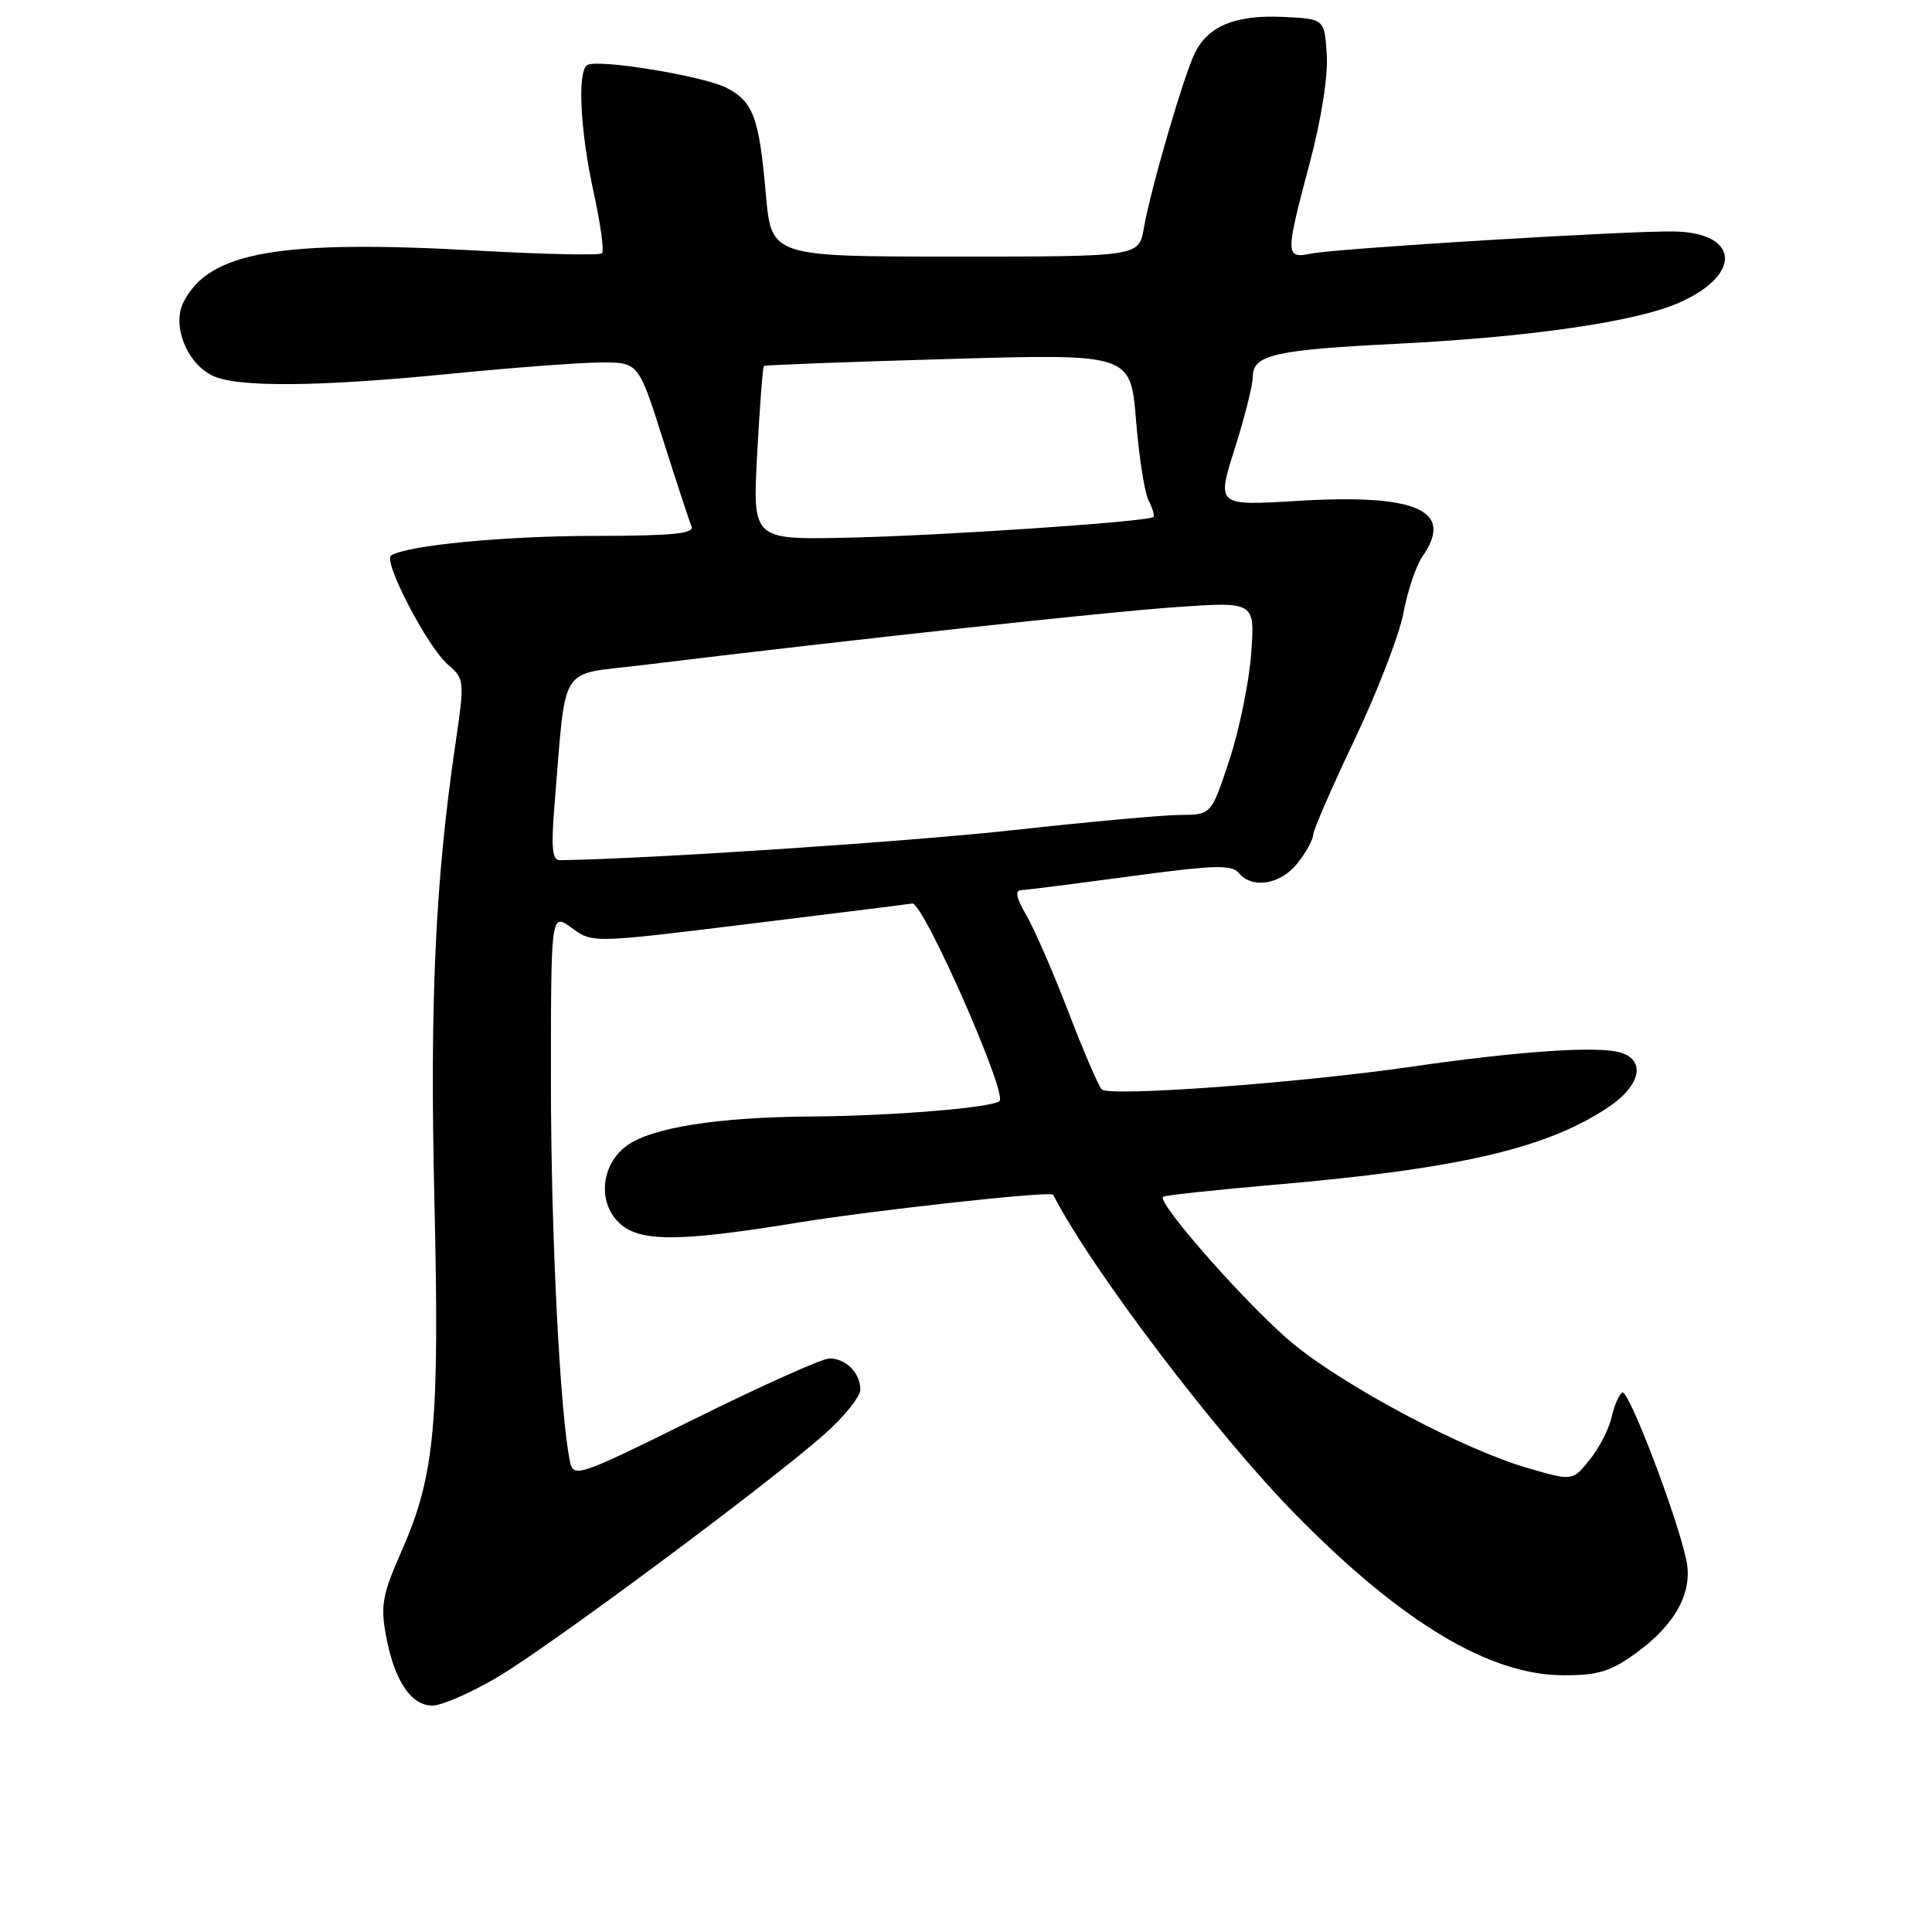 <?xml version="1.0" encoding="UTF-8" standalone="no"?>
<!DOCTYPE svg PUBLIC "-//W3C//DTD SVG 1.1//EN" "http://www.w3.org/Graphics/SVG/1.1/DTD/svg11.dtd" >
<svg xmlns="http://www.w3.org/2000/svg" xmlns:xlink="http://www.w3.org/1999/xlink" version="1.1" viewBox="0 0 256 256">
 <g >
 <path fill="currentColor"
d=" M 65.89 222.25 C 72.91 218.11 101.78 196.65 109.25 190.04 C 111.86 187.72 114.00 185.06 114.00 184.12 C 114.00 181.93 112.08 180.00 109.90 180.00 C 108.97 180.00 100.97 183.59 92.12 187.97 C 76.70 195.61 76.00 195.85 75.54 193.72 C 74.22 187.69 73.00 163.53 73.00 143.42 C 73.00 120.94 73.00 120.94 75.75 122.95 C 78.50 124.97 78.50 124.97 99.00 122.45 C 110.28 121.07 120.12 119.84 120.88 119.72 C 122.31 119.49 133.50 144.83 132.44 145.89 C 131.56 146.77 118.22 147.87 107.50 147.94 C 95.02 148.03 86.26 149.42 83.01 151.84 C 79.68 154.31 79.17 159.17 81.94 161.94 C 84.59 164.59 89.68 164.61 105.50 162.04 C 115.99 160.33 139.28 157.78 139.55 158.31 C 144.56 168.11 161.25 190.11 171.81 200.82 C 185.79 215.01 197.35 221.94 207.10 221.98 C 211.75 222.00 213.40 221.49 216.81 219.02 C 222.04 215.23 224.36 210.92 223.44 206.68 C 222.13 200.65 215.77 184.02 214.96 184.52 C 214.52 184.80 213.88 186.26 213.55 187.78 C 213.21 189.30 211.92 191.83 210.66 193.40 C 208.39 196.25 208.39 196.25 202.44 194.53 C 194.05 192.10 178.58 183.93 171.48 178.16 C 165.86 173.61 153.25 159.38 154.11 158.58 C 154.33 158.39 160.80 157.69 168.50 157.02 C 193.30 154.89 204.96 152.19 213.16 146.68 C 217.50 143.76 218.13 140.32 214.49 139.41 C 211.27 138.60 201.00 139.32 187.00 141.35 C 171.96 143.52 146.94 145.35 145.99 144.35 C 145.54 143.88 143.54 139.22 141.54 134.00 C 139.53 128.78 137.03 123.04 135.98 121.25 C 134.69 119.06 134.46 117.98 135.28 117.95 C 135.95 117.93 142.47 117.10 149.76 116.12 C 160.80 114.62 163.21 114.55 164.13 115.66 C 165.94 117.84 169.69 117.21 171.93 114.37 C 173.07 112.92 174.00 111.24 174.00 110.63 C 174.00 110.03 176.47 104.35 179.48 98.02 C 182.50 91.68 185.42 84.11 185.97 81.19 C 186.52 78.27 187.65 74.91 188.49 73.72 C 192.75 67.63 187.76 65.41 171.92 66.37 C 161.21 67.02 161.21 67.02 163.60 59.47 C 164.92 55.32 166.00 51.03 166.00 49.94 C 166.00 47.02 168.87 46.36 184.96 45.56 C 202.77 44.67 216.77 42.64 222.49 40.11 C 230.88 36.40 230.50 30.85 221.84 30.67 C 215.94 30.55 177.17 32.91 173.75 33.60 C 170.29 34.30 170.28 33.86 173.55 21.58 C 175.08 15.84 175.99 10.08 175.80 7.24 C 175.50 2.50 175.50 2.50 170.00 2.24 C 163.73 1.95 160.10 3.43 158.33 7.01 C 156.84 10.05 152.45 25.10 151.56 30.25 C 150.91 34.00 150.91 34.00 126.56 34.00 C 102.21 34.00 102.21 34.00 101.48 25.75 C 100.58 15.51 99.82 13.48 96.25 11.63 C 93.23 10.07 79.18 7.77 77.81 8.62 C 76.48 9.44 76.88 17.41 78.66 25.48 C 79.57 29.63 80.07 33.26 79.77 33.56 C 79.48 33.86 72.09 33.70 63.37 33.21 C 37.05 31.73 27.69 33.36 24.32 40.02 C 22.77 43.08 24.68 48.01 28.07 49.74 C 31.26 51.36 42.12 51.28 60.00 49.50 C 67.97 48.71 76.77 48.05 79.55 48.03 C 84.60 48.00 84.60 48.00 87.85 58.25 C 89.64 63.89 91.34 69.06 91.63 69.75 C 92.04 70.71 89.12 71.00 78.83 71.01 C 66.88 71.01 54.02 72.25 51.83 73.60 C 50.70 74.31 56.59 85.66 59.33 88.04 C 61.57 89.99 61.58 90.15 60.32 98.76 C 57.68 116.72 56.94 132.72 57.56 159.00 C 58.25 188.73 57.62 195.50 53.24 205.46 C 50.66 211.29 50.40 212.74 51.15 216.76 C 52.25 222.69 54.46 226.00 57.30 226.00 C 58.53 226.00 62.40 224.31 65.89 222.25 Z  M 73.47 106.75 C 75.05 87.61 73.89 89.50 84.80 88.17 C 113.02 84.73 146.72 81.07 155.89 80.44 C 166.29 79.72 166.29 79.72 165.79 86.61 C 165.51 90.40 164.21 96.75 162.89 100.73 C 160.50 107.96 160.50 107.96 156.41 107.98 C 154.16 107.99 144.22 108.90 134.32 109.99 C 120.47 111.52 85.84 113.82 74.19 113.98 C 73.17 114.00 73.01 112.37 73.47 106.75 Z  M 100.33 60.12 C 100.67 53.85 101.07 48.62 101.22 48.49 C 101.37 48.37 112.37 47.95 125.65 47.57 C 149.81 46.87 149.81 46.87 150.53 55.69 C 150.92 60.53 151.67 65.33 152.20 66.34 C 152.73 67.35 153.01 68.32 152.83 68.50 C 152.21 69.13 124.51 71.00 112.11 71.25 C 99.72 71.51 99.72 71.51 100.33 60.12 Z "/>
</g>
</svg>